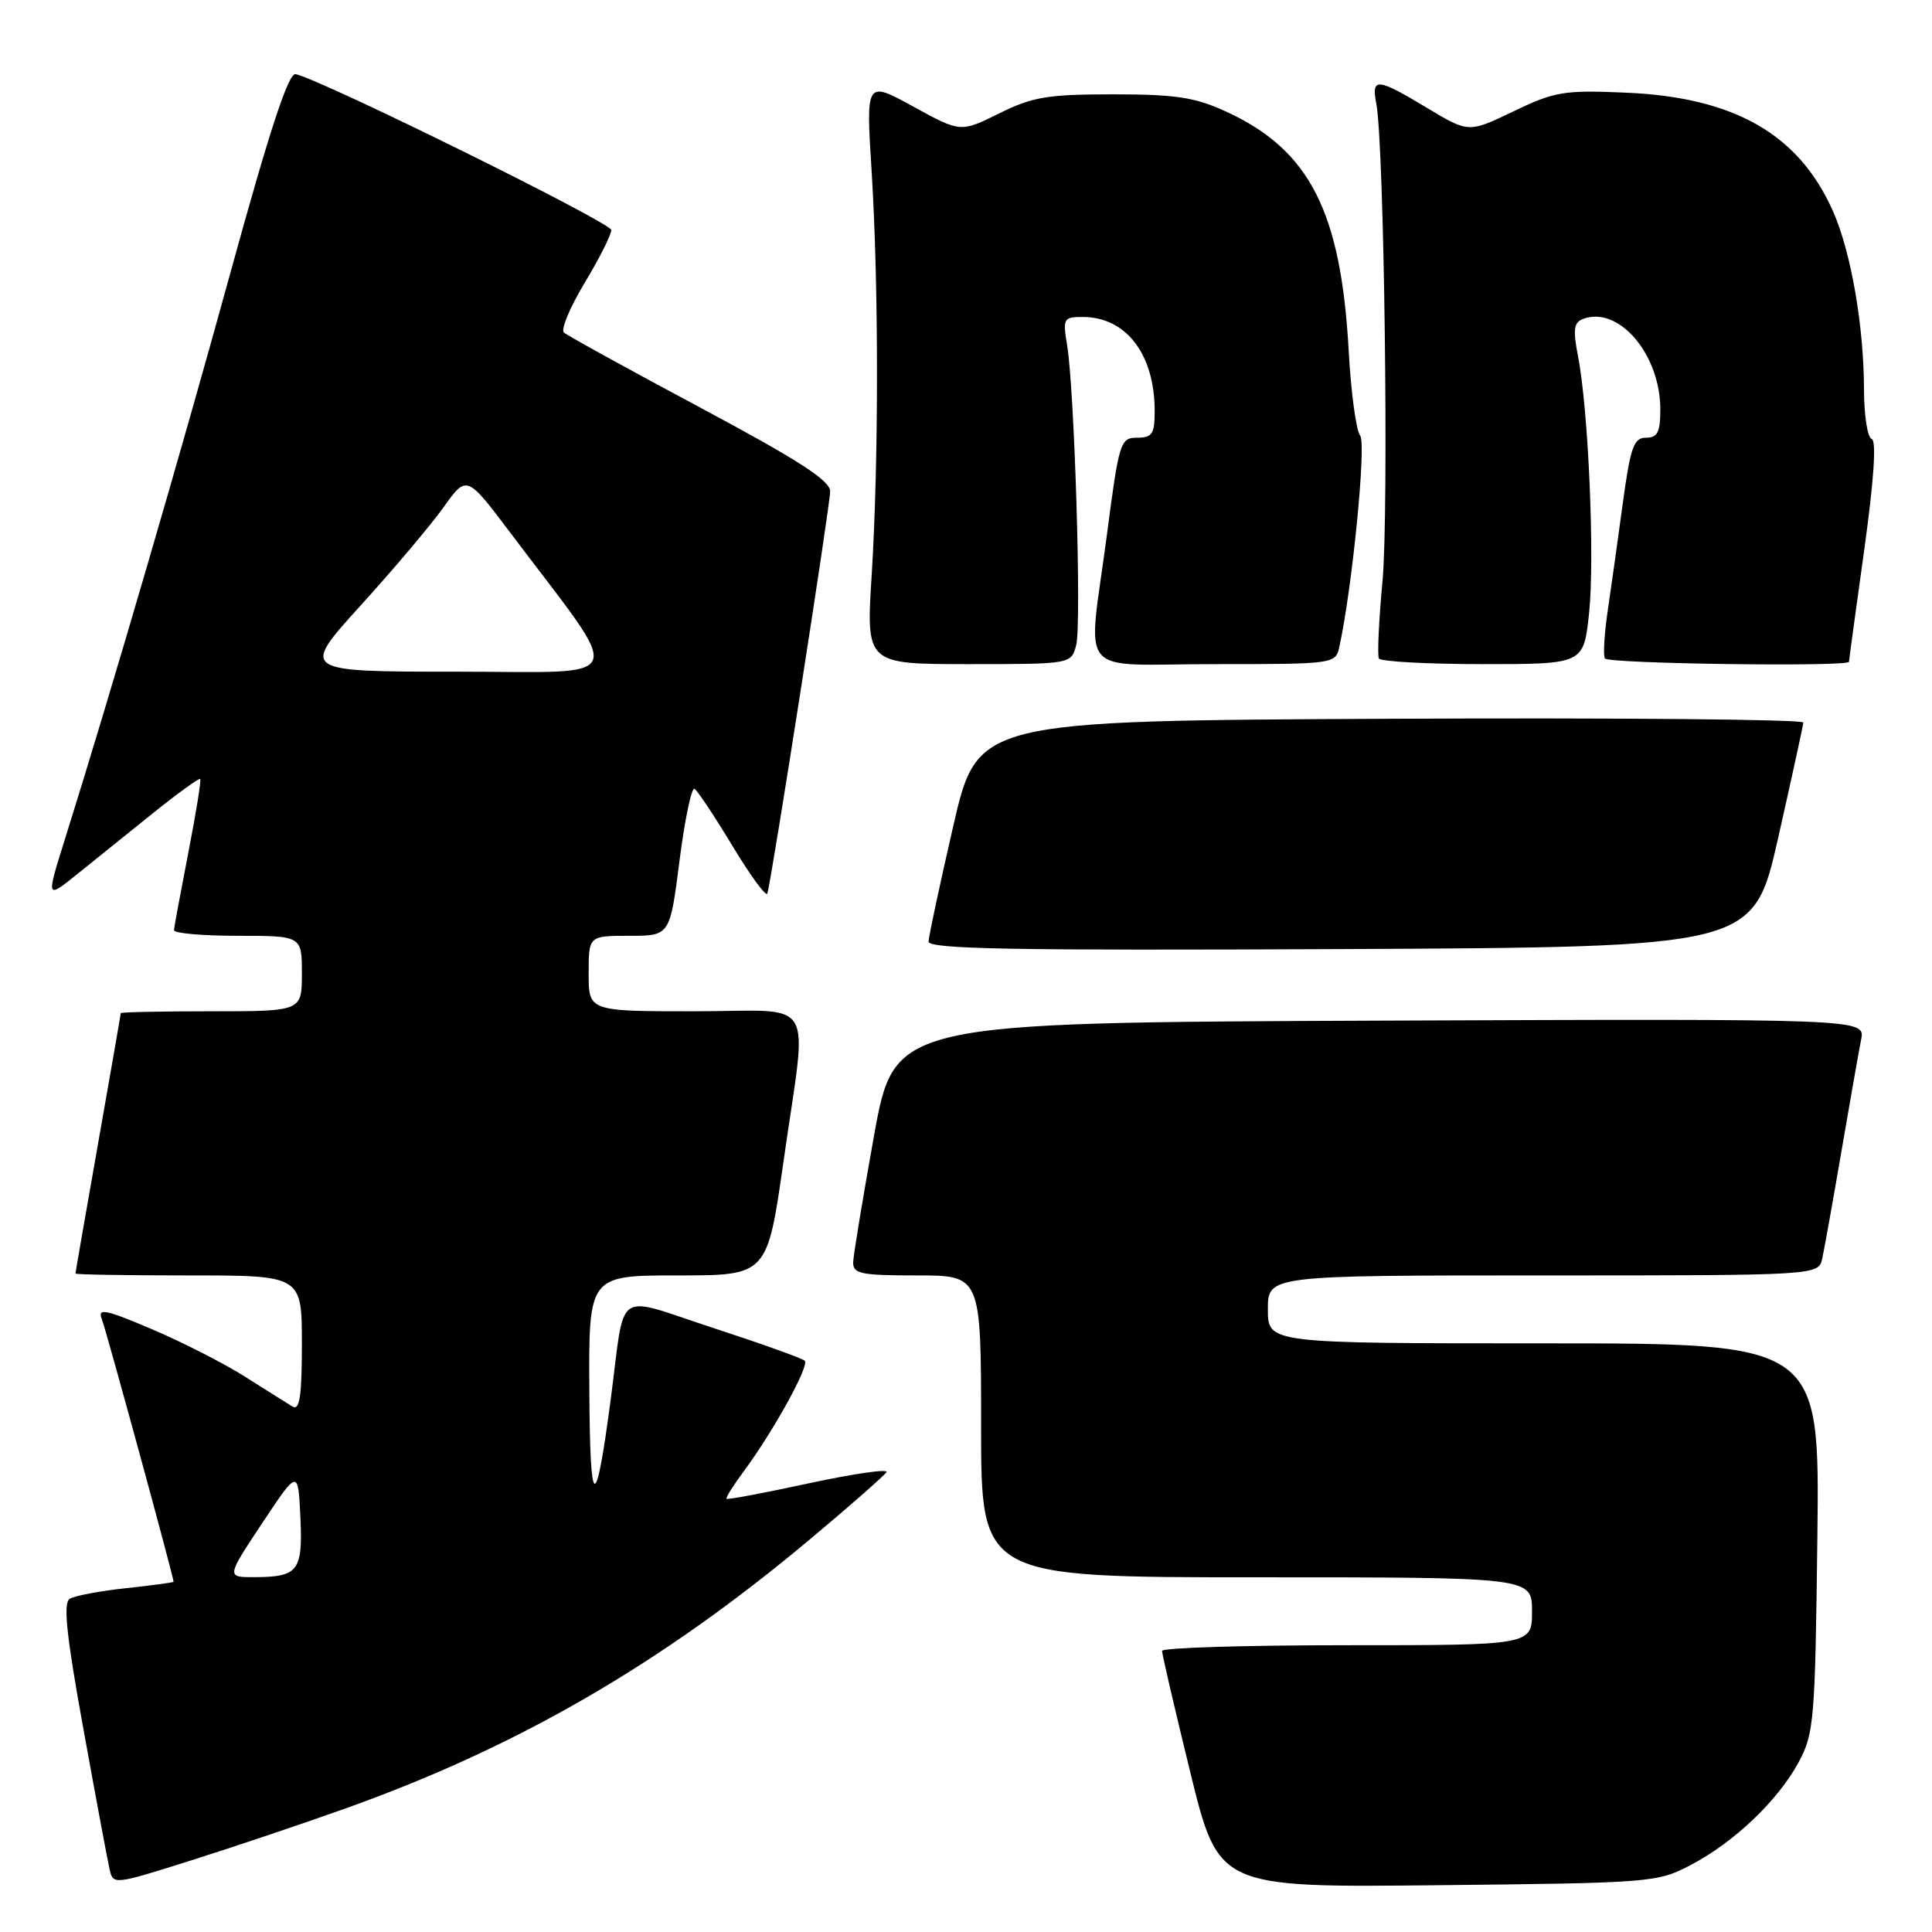 <?xml version="1.0" encoding="UTF-8" standalone="no"?>
<!DOCTYPE svg PUBLIC "-//W3C//DTD SVG 1.1//EN" "http://www.w3.org/Graphics/SVG/1.1/DTD/svg11.dtd" >
<svg xmlns="http://www.w3.org/2000/svg" xmlns:xlink="http://www.w3.org/1999/xlink" version="1.1" viewBox="0 0 256 256">
 <g >
 <path fill="currentColor"
d=" M 46.00 239.55 C 68.66 231.44 87.64 220.44 107.21 204.06 C 112.56 199.59 117.16 195.54 117.46 195.07 C 117.75 194.60 113.16 195.26 107.25 196.53 C 101.35 197.81 96.41 198.74 96.27 198.60 C 96.13 198.47 97.17 196.81 98.57 194.93 C 102.46 189.68 107.28 180.95 106.64 180.31 C 106.33 179.99 100.87 178.04 94.53 175.97 C 81.19 171.61 82.90 170.43 80.93 185.38 C 78.91 200.67 78.18 200.38 78.09 184.25 C 78.00 169.00 78.00 169.00 89.84 169.00 C 101.67 169.00 101.67 169.00 103.84 153.75 C 107.00 131.50 108.49 134.00 92.00 134.00 C 78.00 134.00 78.00 134.00 78.00 129.00 C 78.00 124.00 78.00 124.00 83.39 124.00 C 88.77 124.00 88.77 124.00 90.04 114.04 C 90.74 108.56 91.64 104.28 92.03 104.52 C 92.42 104.76 94.70 108.19 97.08 112.13 C 99.46 116.07 101.53 118.89 101.68 118.39 C 102.25 116.54 110.00 66.93 110.00 65.11 C 110.00 63.67 105.81 60.97 92.75 53.99 C 83.26 48.92 75.15 44.45 74.72 44.06 C 74.29 43.66 75.53 40.70 77.47 37.48 C 79.41 34.26 81.00 31.11 81.00 30.48 C 81.00 29.51 43.02 10.75 39.18 9.82 C 38.24 9.59 35.76 17.12 30.57 36.00 C 23.91 60.22 14.77 91.53 8.56 111.33 C 6.11 119.15 6.11 119.15 10.30 115.77 C 12.61 113.92 17.15 110.27 20.38 107.66 C 23.62 105.06 26.39 103.06 26.53 103.22 C 26.68 103.37 25.97 107.78 24.95 113.00 C 23.94 118.22 23.08 122.84 23.05 123.25 C 23.02 123.66 26.82 124.00 31.50 124.00 C 40.00 124.00 40.00 124.00 40.00 129.00 C 40.00 134.00 40.00 134.00 28.00 134.00 C 21.40 134.00 16.00 134.11 16.00 134.25 C 16.00 134.39 14.65 142.15 13.00 151.50 C 11.35 160.85 10.00 168.61 10.00 168.75 C 10.00 168.89 16.75 169.00 25.00 169.00 C 40.00 169.00 40.00 169.00 40.00 178.06 C 40.00 185.04 39.71 186.95 38.75 186.37 C 38.06 185.95 35.25 184.18 32.50 182.44 C 29.75 180.69 24.19 177.85 20.14 176.13 C 14.02 173.52 12.90 173.29 13.48 174.75 C 14.04 176.15 23.00 208.96 23.00 209.59 C 23.00 209.69 20.17 210.07 16.72 210.44 C 13.26 210.81 9.90 211.44 9.24 211.85 C 8.35 212.40 8.79 216.65 11.04 229.04 C 12.68 238.09 14.24 246.46 14.51 247.64 C 14.98 249.77 15.01 249.77 25.24 246.54 C 30.88 244.76 40.22 241.62 46.00 239.55 Z  M 224.00 247.14 C 229.76 244.13 235.58 238.59 238.33 233.50 C 240.37 229.74 240.52 227.93 240.81 203.75 C 241.12 178.00 241.12 178.00 204.56 178.00 C 168.00 178.00 168.00 178.00 168.00 173.50 C 168.00 169.00 168.00 169.00 204.48 169.00 C 240.96 169.00 240.96 169.00 241.46 166.75 C 241.73 165.51 242.88 159.10 244.01 152.50 C 245.14 145.90 246.31 139.26 246.61 137.74 C 247.16 134.99 247.16 134.99 182.84 135.24 C 118.52 135.50 118.52 135.50 115.81 150.50 C 114.33 158.75 113.08 166.29 113.05 167.25 C 113.01 168.78 114.05 169.00 121.50 169.00 C 130.00 169.00 130.00 169.00 130.00 189.00 C 130.00 209.00 130.00 209.00 166.50 209.00 C 203.00 209.00 203.00 209.00 203.00 213.50 C 203.00 218.00 203.00 218.00 178.50 218.00 C 165.03 218.00 153.99 218.34 153.98 218.75 C 153.97 219.16 155.65 226.39 157.71 234.80 C 161.46 250.11 161.46 250.11 190.48 249.80 C 218.73 249.51 219.62 249.44 224.00 247.14 Z  M 235.62 111.00 C 237.42 103.03 238.92 96.16 238.95 95.74 C 238.98 95.32 214.37 95.10 184.26 95.24 C 129.52 95.50 129.52 95.50 126.30 109.50 C 124.53 117.20 123.06 124.07 123.04 124.76 C 123.01 125.76 134.25 125.96 177.67 125.76 C 232.34 125.50 232.34 125.50 235.62 111.00 Z  M 142.61 85.43 C 143.32 82.58 142.38 51.67 141.40 45.75 C 140.81 42.20 140.92 42.00 143.46 42.00 C 149.22 42.00 153.00 46.94 153.00 54.47 C 153.00 57.50 152.67 58.00 150.68 58.00 C 148.45 58.00 148.28 58.55 146.68 70.80 C 144.13 90.22 142.29 88.00 160.98 88.00 C 176.74 88.00 176.97 87.97 177.46 85.75 C 179.17 78.03 181.07 58.78 180.23 57.72 C 179.70 57.05 179.01 52.00 178.71 46.50 C 177.69 28.01 173.53 19.88 162.50 14.80 C 158.34 12.89 155.82 12.50 147.50 12.50 C 138.81 12.50 136.82 12.83 132.39 15.03 C 127.28 17.56 127.28 17.56 121.01 14.12 C 114.74 10.68 114.74 10.68 115.49 22.59 C 116.44 37.76 116.44 61.17 115.50 76.25 C 114.76 88.00 114.76 88.00 128.36 88.00 C 141.96 88.00 141.96 88.00 142.61 85.43 Z  M 210.56 81.27 C 211.33 74.05 210.48 54.28 209.09 47.17 C 208.41 43.70 208.54 42.73 209.74 42.27 C 214.46 40.46 220.00 46.92 220.00 54.25 C 220.00 57.27 219.63 58.00 218.10 58.00 C 216.48 58.00 216.04 59.24 215.02 66.75 C 214.37 71.56 213.47 77.97 213.02 81.00 C 212.58 84.03 212.41 86.84 212.66 87.25 C 213.09 87.95 245.00 88.38 245.00 87.69 C 245.00 87.52 245.90 80.88 247.01 72.94 C 248.30 63.66 248.66 58.39 248.01 58.17 C 247.45 57.98 247.00 55.06 246.99 51.67 C 246.98 43.24 245.28 33.42 242.89 28.01 C 238.37 17.80 229.86 12.91 215.50 12.28 C 207.22 11.92 206.03 12.12 200.55 14.75 C 194.60 17.61 194.60 17.61 189.11 14.31 C 182.44 10.29 181.69 10.23 182.37 13.75 C 183.41 19.23 184.04 67.74 183.19 77.00 C 182.70 82.22 182.49 86.84 182.71 87.25 C 182.94 87.66 189.13 88.00 196.48 88.00 C 209.84 88.00 209.84 88.00 210.56 81.27 Z  M 34.74 201.83 C 39.50 194.67 39.50 194.67 39.80 200.99 C 40.14 208.16 39.53 208.96 33.74 208.98 C 29.98 209.00 29.98 209.00 34.74 201.83 Z  M 47.77 80.25 C 52.14 75.44 57.09 69.57 58.78 67.21 C 61.84 62.91 61.84 62.91 67.71 70.71 C 82.99 90.98 83.77 89.00 60.50 89.00 C 39.83 89.00 39.83 89.00 47.77 80.25 Z "/>
</g>
</svg>